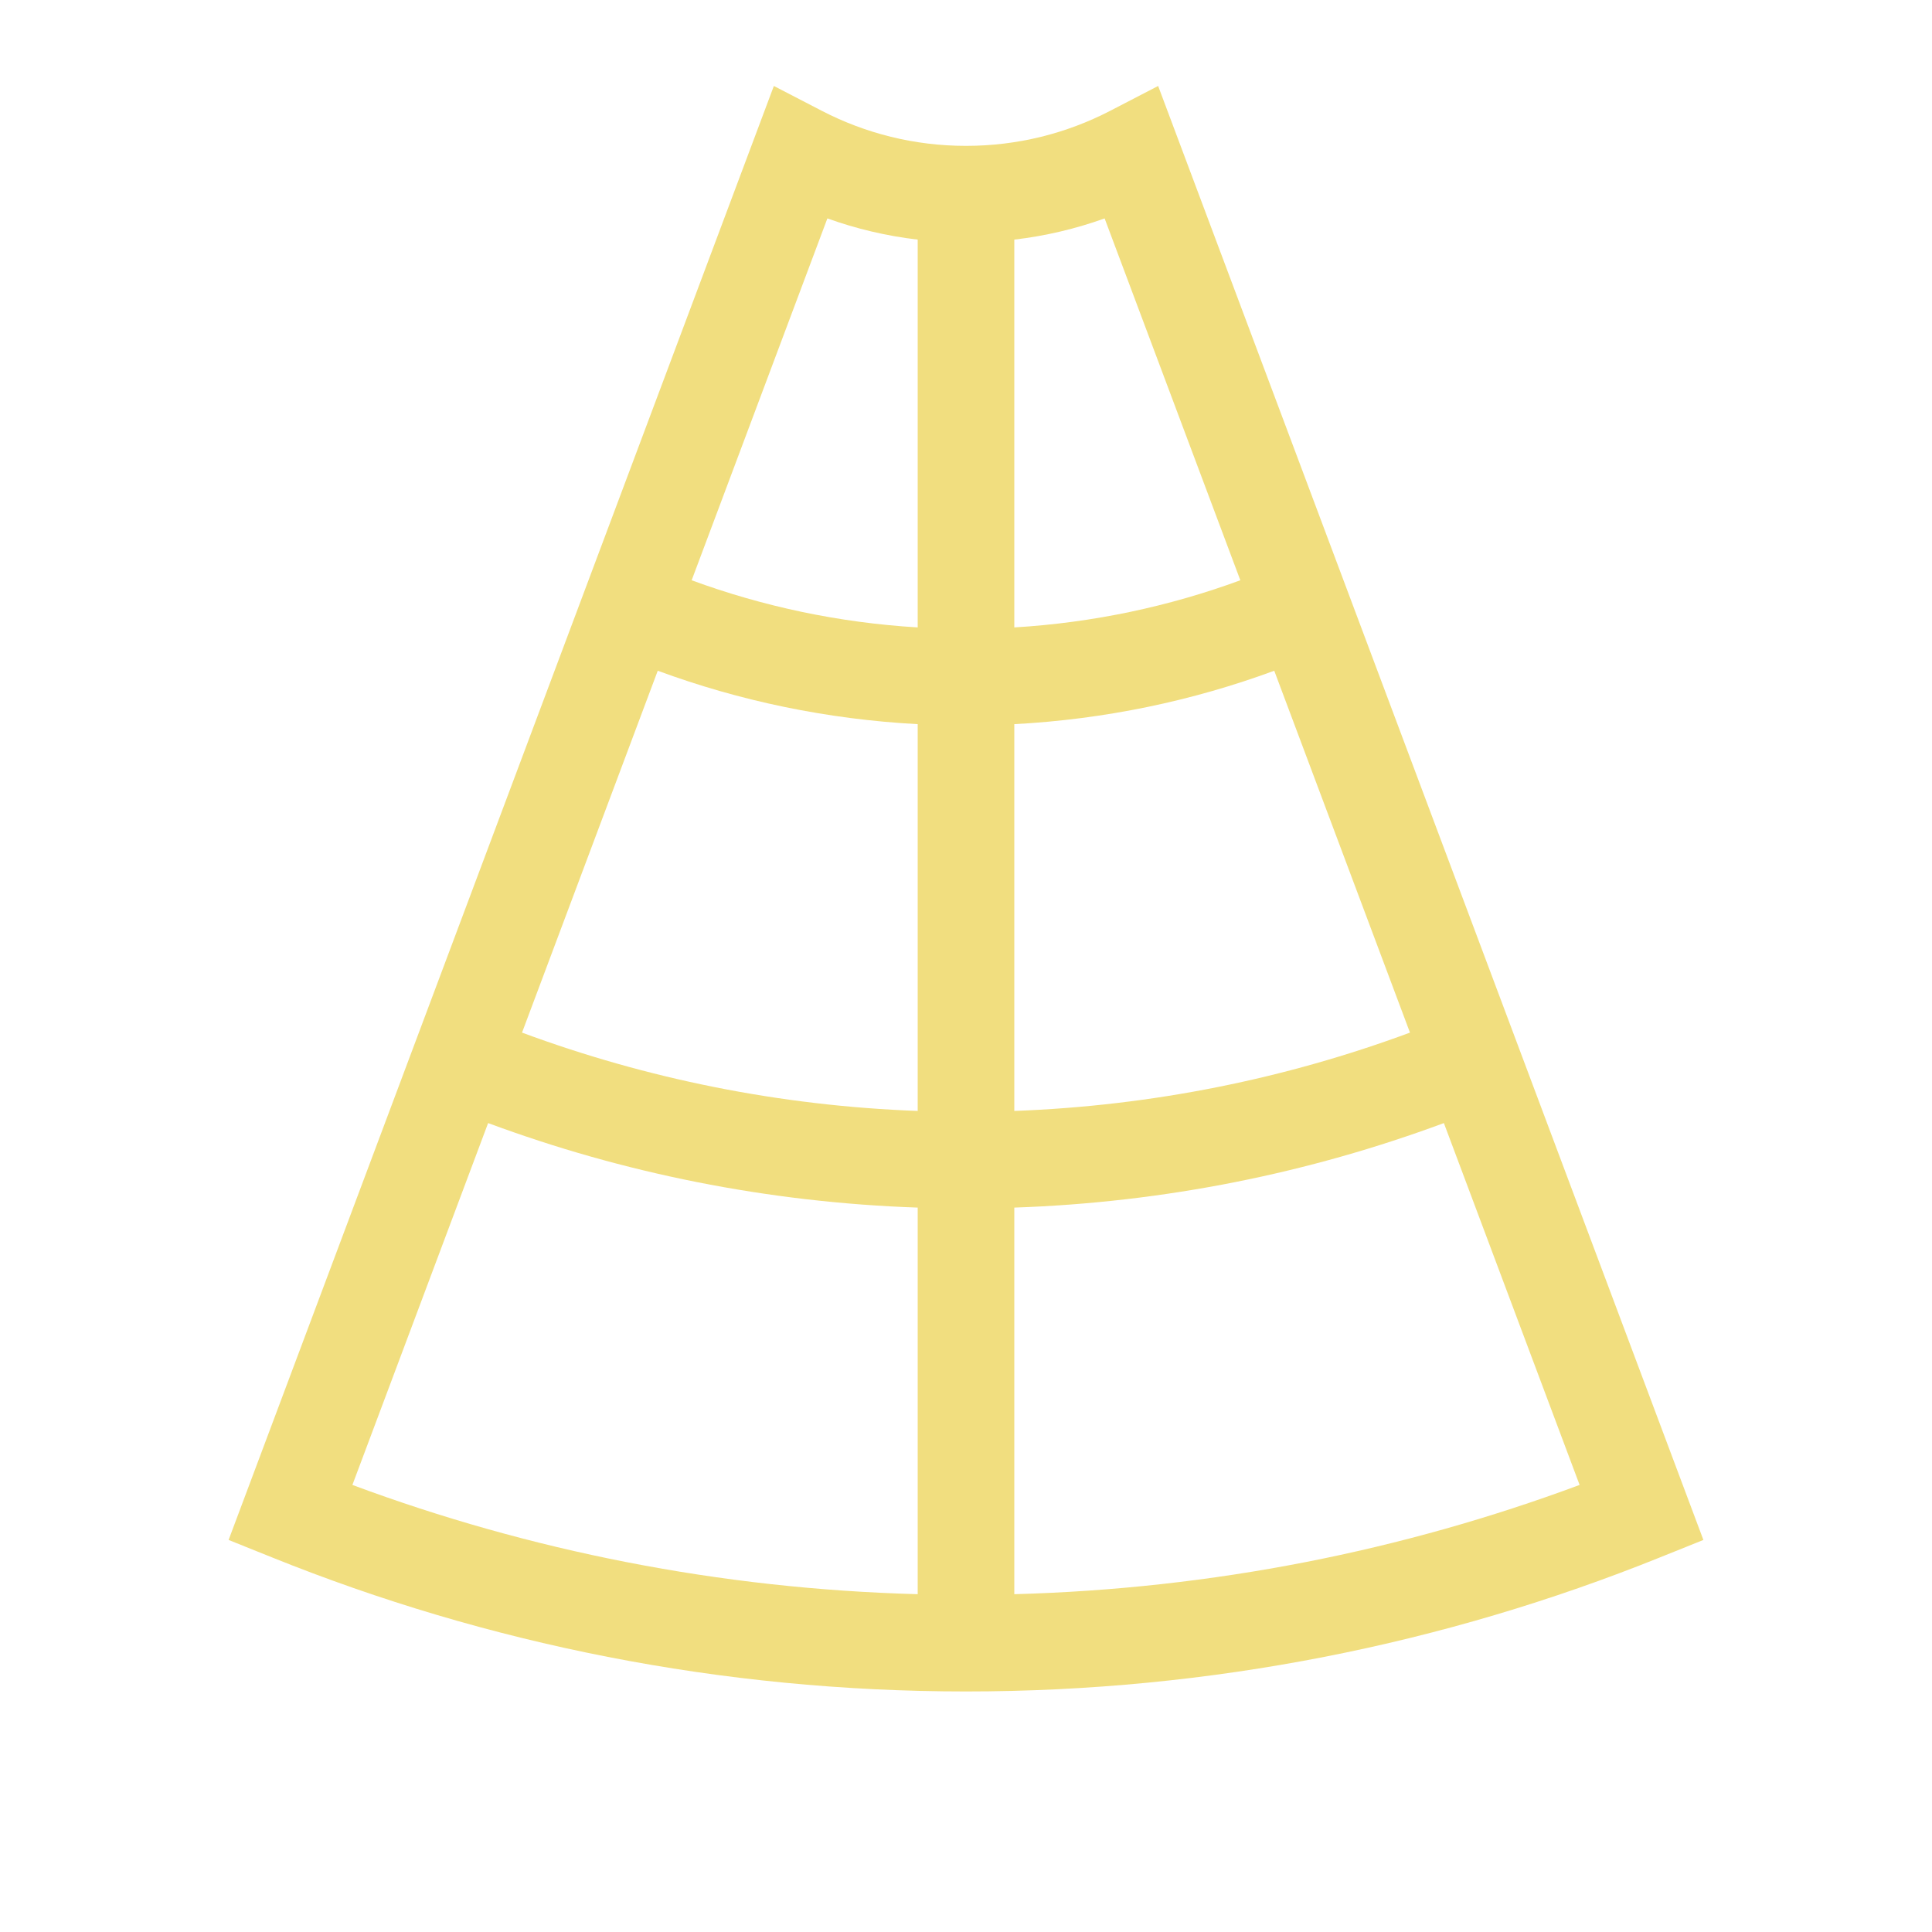 <?xml version="1.0" encoding="UTF-8" standalone="no"?><!DOCTYPE svg PUBLIC "-//W3C//DTD SVG 1.1//EN" "http://www.w3.org/Graphics/SVG/1.1/DTD/svg11.dtd"><svg width="100%" height="100%" viewBox="0 0 40 40" version="1.1" xmlns="http://www.w3.org/2000/svg" xmlns:xlink="http://www.w3.org/1999/xlink" xml:space="preserve" xmlns:serif="http://www.serif.com/" style="fill-rule:evenodd;clip-rule:evenodd;stroke-linejoin:round;stroke-miterlimit:2;"><rect id="plain-structure" x="0" y="0" width="40" height="40" style="fill:none;"/><g id="Structure"><path id="Structure1" serif:id="Structure" d="M35.267,31.883L23.978,1.78L22.978,2.298C22.086,2.759 21.073,3.02 20,3.02C18.927,3.02 17.914,2.759 17.022,2.298L16.022,1.78L4.733,31.883L5.639,32.247C10.079,34.035 14.926,35.02 20,35.02C25.074,35.02 29.921,34.035 34.361,32.247L35.267,31.883ZM10.106,23.252C12.891,24.285 15.882,24.894 19,25.002L19,33.006C14.895,32.895 10.958,32.106 7.296,30.744L10.106,23.252ZM29.894,23.252L32.704,30.744C29.042,32.106 25.105,32.895 21,33.006L21,25.002C24.118,24.895 27.109,24.285 29.894,23.252ZM26.382,13.887L29.192,21.379C26.625,22.33 23.871,22.894 21,23.001L21,14.993C22.883,14.892 24.691,14.51 26.382,13.887ZM13.618,13.887C15.309,14.51 17.117,14.892 19,14.993L19,23.001C16.129,22.894 13.375,22.33 10.808,21.379L13.618,13.887ZM14.32,12.014L17.13,4.522C17.725,4.736 18.352,4.885 19,4.961L19,12.99C17.365,12.892 15.793,12.555 14.32,12.014ZM25.68,12.014C24.207,12.555 22.635,12.892 21,12.99L21,4.961C21.648,4.885 22.275,4.736 22.87,4.522L22.87,4.522L25.68,12.014Z" style="fill:#f1de7f;"/></g></svg>
